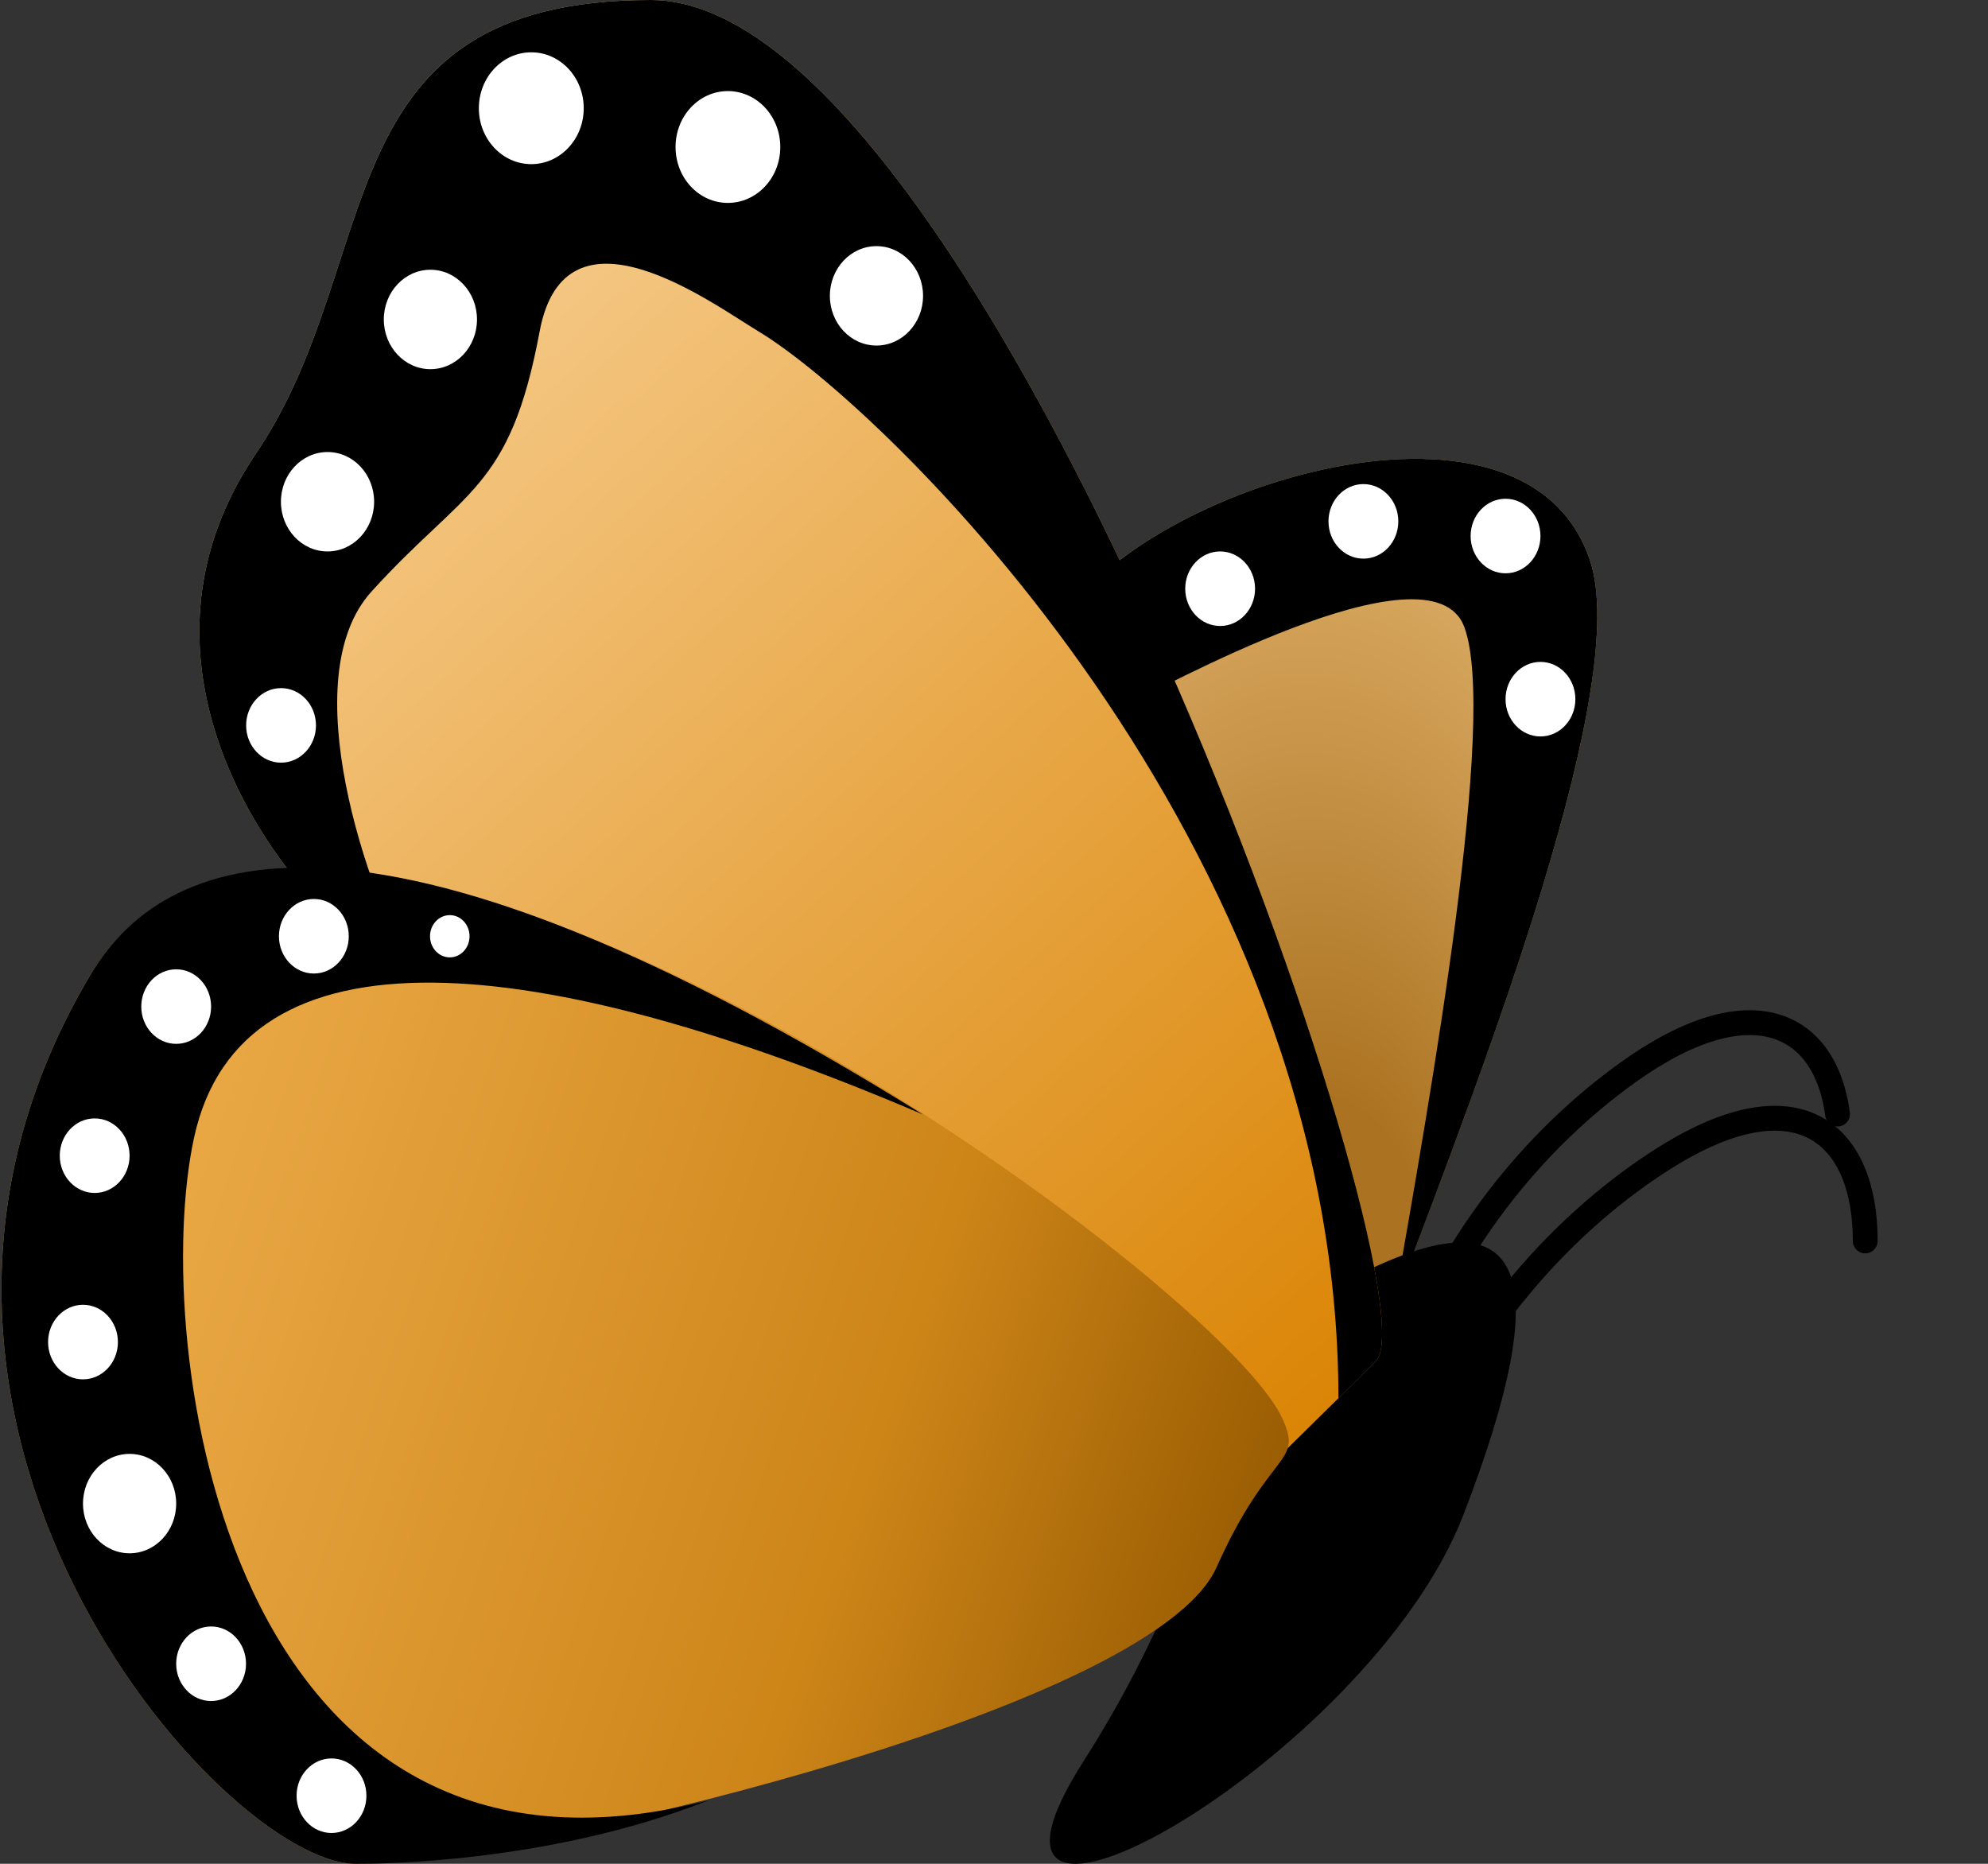 <svg width="16" height="15" viewBox="0 0 16 15" fill="none" xmlns="http://www.w3.org/2000/svg">
<rect x="0" y="0" width="16" height="15" fill="#333333" stroke="none"/>
<path d="M12.797 4.511C12.263 2.906 9.062 3.976 8.528 5.046L10.662 12C11.196 10.395 13.223 5.795 12.797 4.511Z" fill="url(#paint0_radial)"/>
<path d="M11.777 12.194C12.539 10.22 12.261 9.625 11.014 10.22C9.766 10.816 10.008 12.159 8.725 14.167C7.442 16.176 11.014 14.167 11.777 12.194Z" fill="black"/>
<path d="M5.239 0C7.944 0 11.601 10.435 11.072 10.957C10.543 11.478 10.014 12 10.014 12C10.014 12 3.119 7.826 2.587 7.304C2.055 6.782 0.999 5.217 2.059 3.652C3.119 2.087 2.587 -0 5.239 0Z" fill="url(#paint1_linear)"/>
<path d="M0.729 7.843C2.435 4.98 9.791 10.23 10.324 11.423C10.488 11.789 10.218 11.66 9.791 12.614C9.258 13.807 3.927 15 2.861 15C1.795 15 -1.403 11.421 0.729 7.843Z" fill="url(#paint2_linear)"/>
<path d="M11.262 12C11.797 10.658 12.637 9.796 13.405 9.315C14.476 8.644 15.012 9.127 15.012 9.987" stroke="black" stroke-width="0.2" stroke-linecap="round"/>
<path d="M11.241 11.207C11.632 9.998 12.38 9.15 13.099 8.633C14.102 7.913 14.694 8.242 14.789 8.966" stroke="black" stroke-width="0.2" stroke-linecap="round"/>
<path d="M12.797 4.511C12.263 2.906 9.062 3.976 8.528 5.046C8.528 5.046 8.987 5.682 9.12 5.641C9.254 5.599 11.515 4.319 11.785 5.046C12.055 5.773 11.516 8.802 11.22 10.493C11.999 8.453 13.125 5.499 12.797 4.511Z" fill="black"/>
<path d="M5.239 0C7.944 0 11.601 10.435 11.072 10.957L10.772 11.253C10.772 6.767 7.092 3.26 6.106 2.668C5.732 2.443 4.549 1.562 4.343 2.668C4.104 3.948 3.741 3.931 2.989 4.762C2.357 5.46 2.962 7.185 3.322 7.833C2.941 7.579 2.676 7.391 2.587 7.304C2.055 6.782 0.999 5.217 2.059 3.652C3.119 2.087 2.587 -0 5.239 0Z" fill="black"/>
<path d="M2.861 15C1.795 15 -1.403 11.421 0.729 7.843C1.371 6.765 3.104 6.278 7.429 8.97C4.342 7.649 1.945 7.398 1.562 9.155C1.202 10.806 1.815 15.487 5.697 14.491C4.41 15 3.021 15 2.861 15Z" fill="black"/>
<ellipse cx="4.276" cy="0.871" rx="0.422" ry="0.45" fill="white"/>
<path d="M6.28 1.183C6.28 1.432 6.091 1.633 5.858 1.633C5.625 1.633 5.437 1.432 5.437 1.183C5.437 0.935 5.625 0.733 5.858 0.733C6.091 0.733 6.28 0.935 6.28 1.183Z" fill="white"/>
<ellipse cx="0.668" cy="10.801" rx="0.281" ry="0.3" fill="white"/>
<ellipse cx="9.82" cy="4.738" rx="0.281" ry="0.3" fill="white"/>
<ellipse cx="12.117" cy="4.314" rx="0.281" ry="0.3" fill="white"/>
<ellipse cx="10.973" cy="4.196" rx="0.281" ry="0.3" fill="white"/>
<ellipse cx="12.398" cy="5.627" rx="0.281" ry="0.3" fill="white"/>
<ellipse cx="3.62" cy="7.535" rx="0.159" ry="0.17" fill="white"/>
<ellipse cx="2.526" cy="7.535" rx="0.281" ry="0.3" fill="white"/>
<ellipse cx="1.418" cy="8.101" rx="0.281" ry="0.3" fill="white"/>
<ellipse cx="2.668" cy="14.452" rx="0.281" ry="0.3" fill="white"/>
<ellipse cx="1.699" cy="13.39" rx="0.281" ry="0.3" fill="white"/>
<ellipse cx="0.762" cy="9.301" rx="0.281" ry="0.3" fill="white"/>
<ellipse cx="2.262" cy="5.838" rx="0.281" ry="0.3" fill="white"/>
<ellipse cx="2.636" cy="4.038" rx="0.375" ry="0.4" fill="white"/>
<ellipse cx="1.043" cy="12.101" rx="0.375" ry="0.4" fill="white"/>
<ellipse cx="3.464" cy="2.571" rx="0.375" ry="0.4" fill="white"/>
<ellipse cx="7.054" cy="2.381" rx="0.375" ry="0.4" fill="white"/>
<defs>
<radialGradient id="paint0_radial" cx="0" cy="0" r="1" gradientUnits="userSpaceOnUse" gradientTransform="translate(10.692 10.616) rotate(-92.684) scale(9.241 4.814)">
<stop offset="0.193" stop-color="#AB7321"/>
<stop offset="1" stop-color="#F6CB8A"/>
</radialGradient>
<linearGradient id="paint1_linear" x1="10.691" y1="12" x2="-0.012" y2="0.221" gradientUnits="userSpaceOnUse">
<stop stop-color="#D98200"/>
<stop offset="1" stop-color="#FFE1B5"/>
</linearGradient>
<linearGradient id="paint2_linear" x1="10.373" y1="12.589" x2="-1.938" y2="8.38" gradientUnits="userSpaceOnUse">
<stop stop-color="#955900"/>
<stop offset="0.266" stop-color="#CD8518"/>
<stop offset="1" stop-color="#FABC5F"/>
</linearGradient>
</defs>
</svg>
